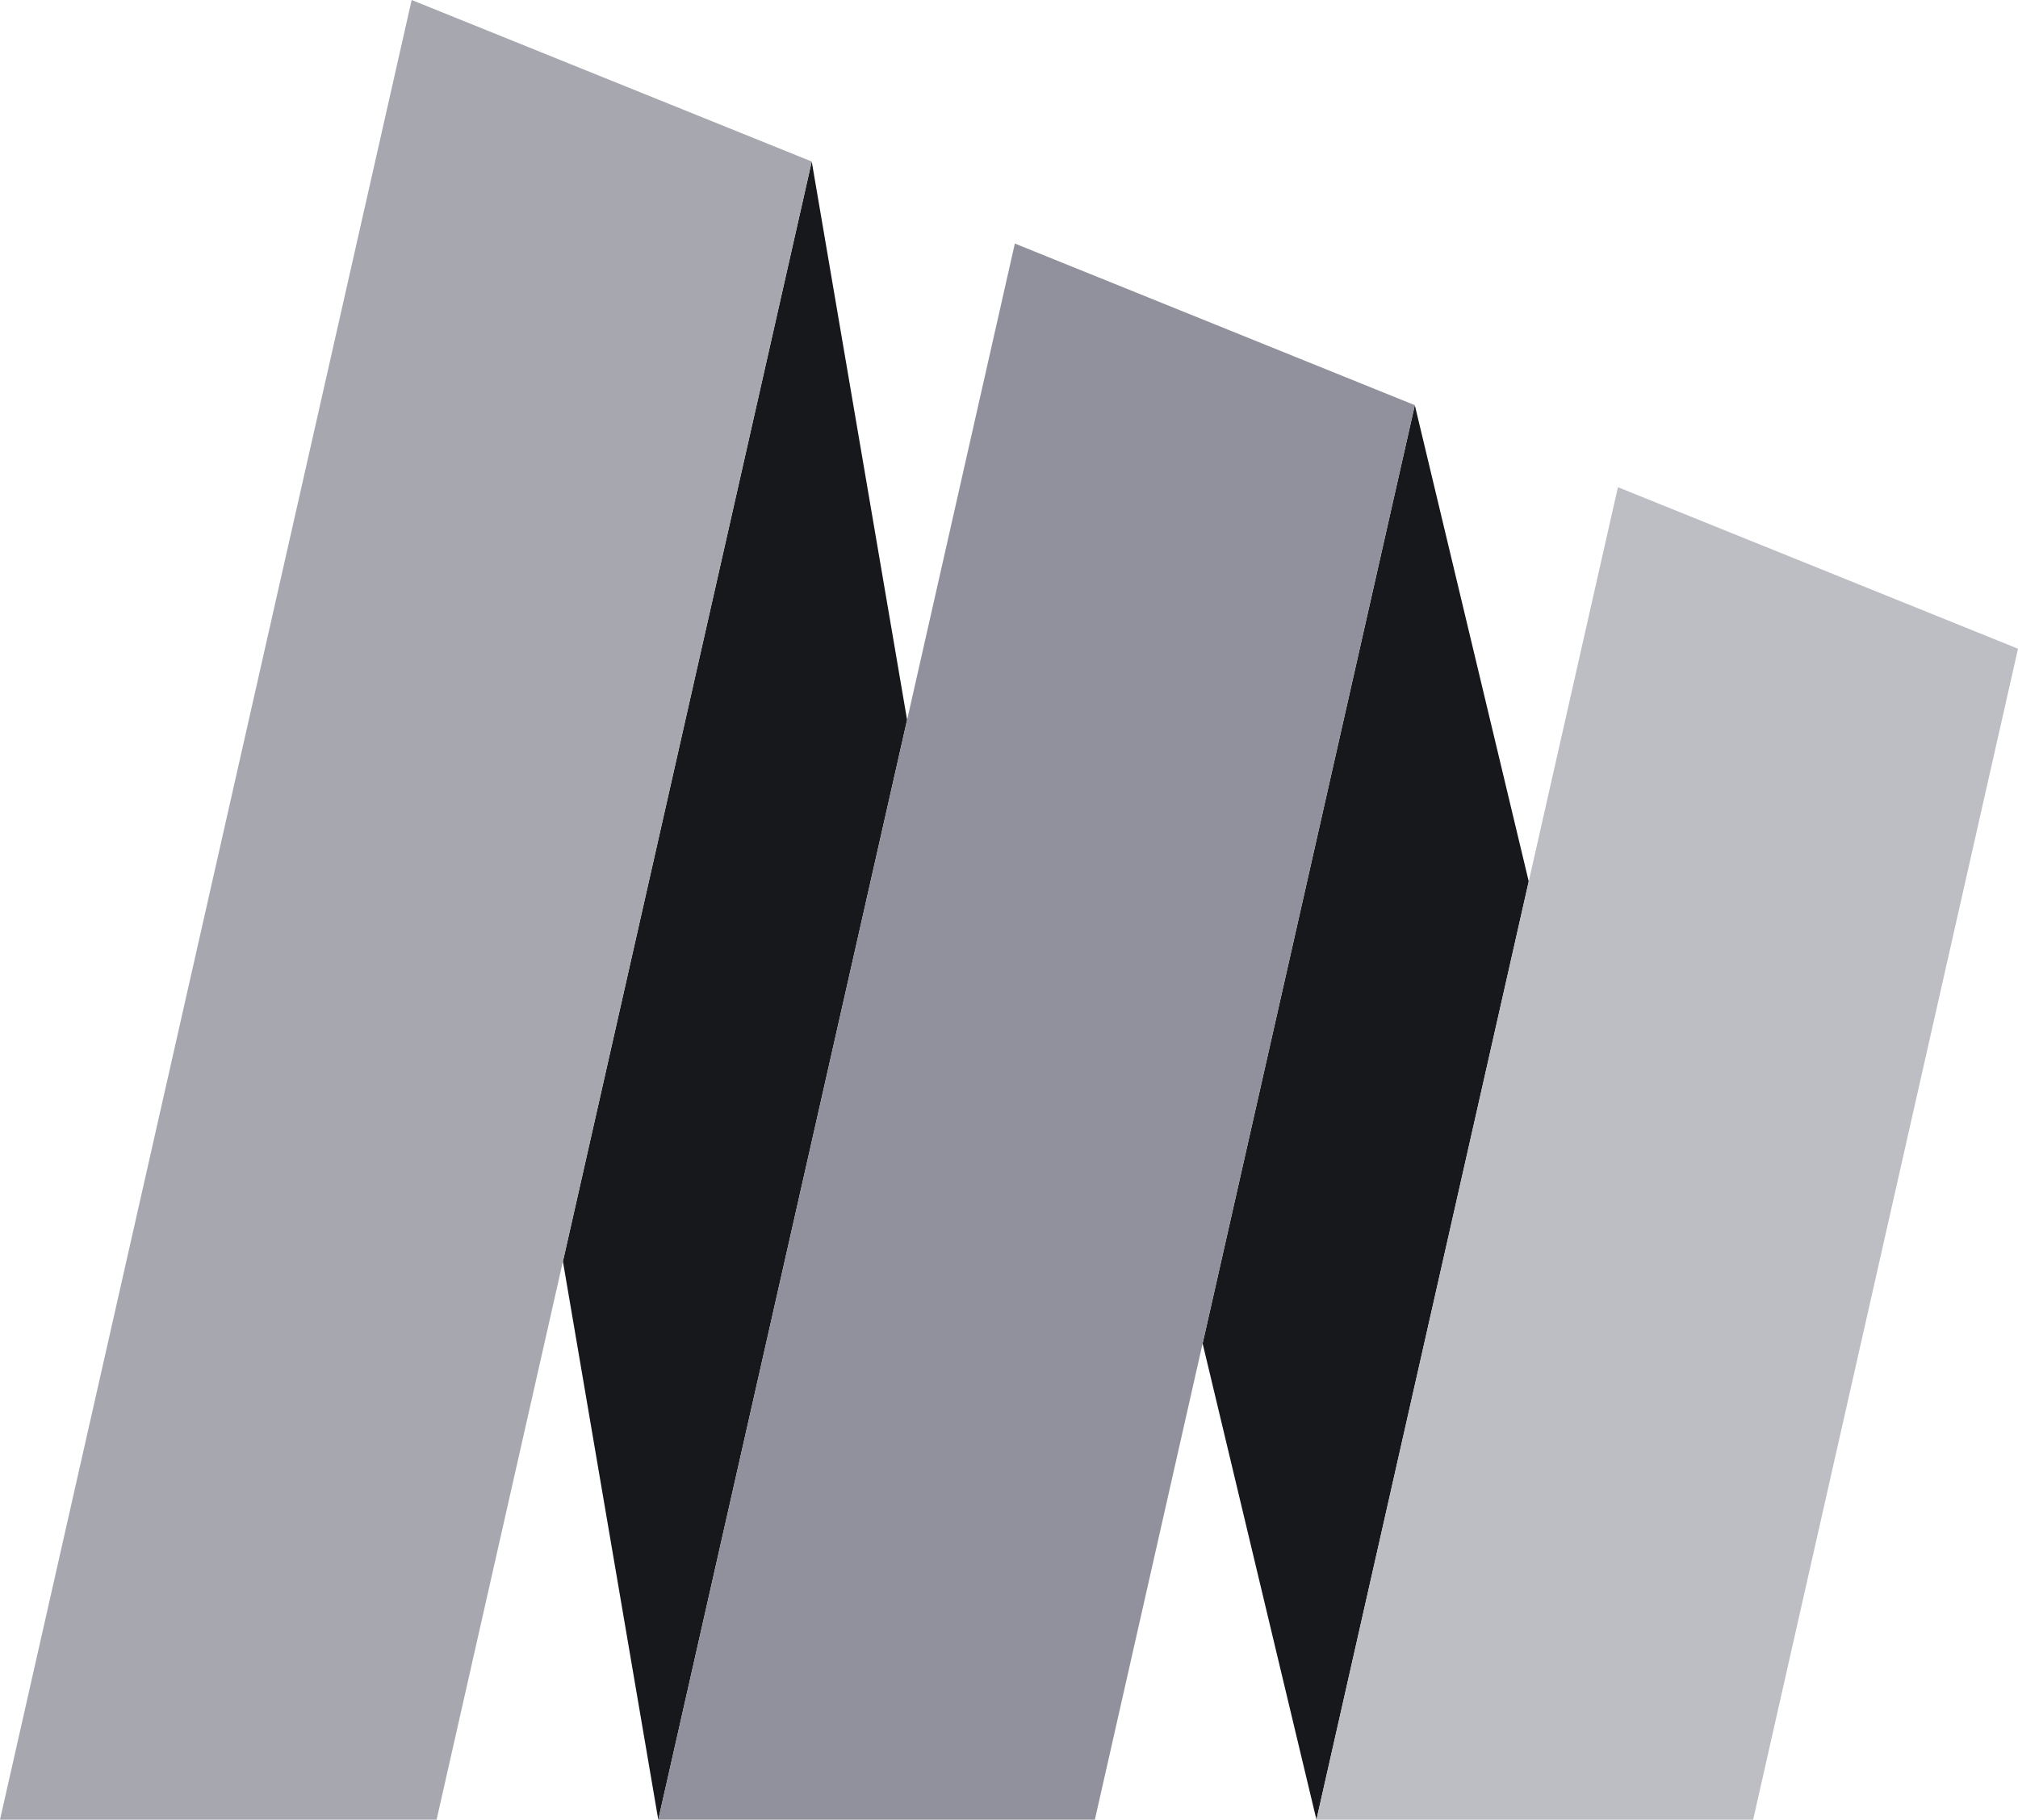 <svg id="Layer_1" data-name="Layer 1" xmlns="http://www.w3.org/2000/svg" viewBox="0 0 200 180.37"><defs><style>.cls-1{fill:#16181c;}.cls-2{fill:#a7a7b0;}.cls-3{fill:#91919d;}.cls-4{fill:#bdbdc4;}</style></defs><polygon class="cls-1" points="140.22 40.16 119.19 133.16 130.47 180.37 151.51 87.37 140.22 40.16"/><polygon class="cls-1" points="80.45 16.01 55.79 125.03 65.24 180.37 89.9 71.36 80.45 16.01"/><polygon class="cls-2" points="40.8 0 0 180.37 43.27 180.37 55.79 125.03 80.45 16.01 40.8 0"/><polygon class="cls-3" points="100.58 24.14 89.9 71.36 65.24 180.37 108.51 180.37 119.19 133.16 140.22 40.16 100.58 24.14"/><polygon class="cls-4" points="160.35 48.29 151.51 87.37 130.47 180.37 173.75 180.37 200 64.3 160.35 48.29"/></svg>
